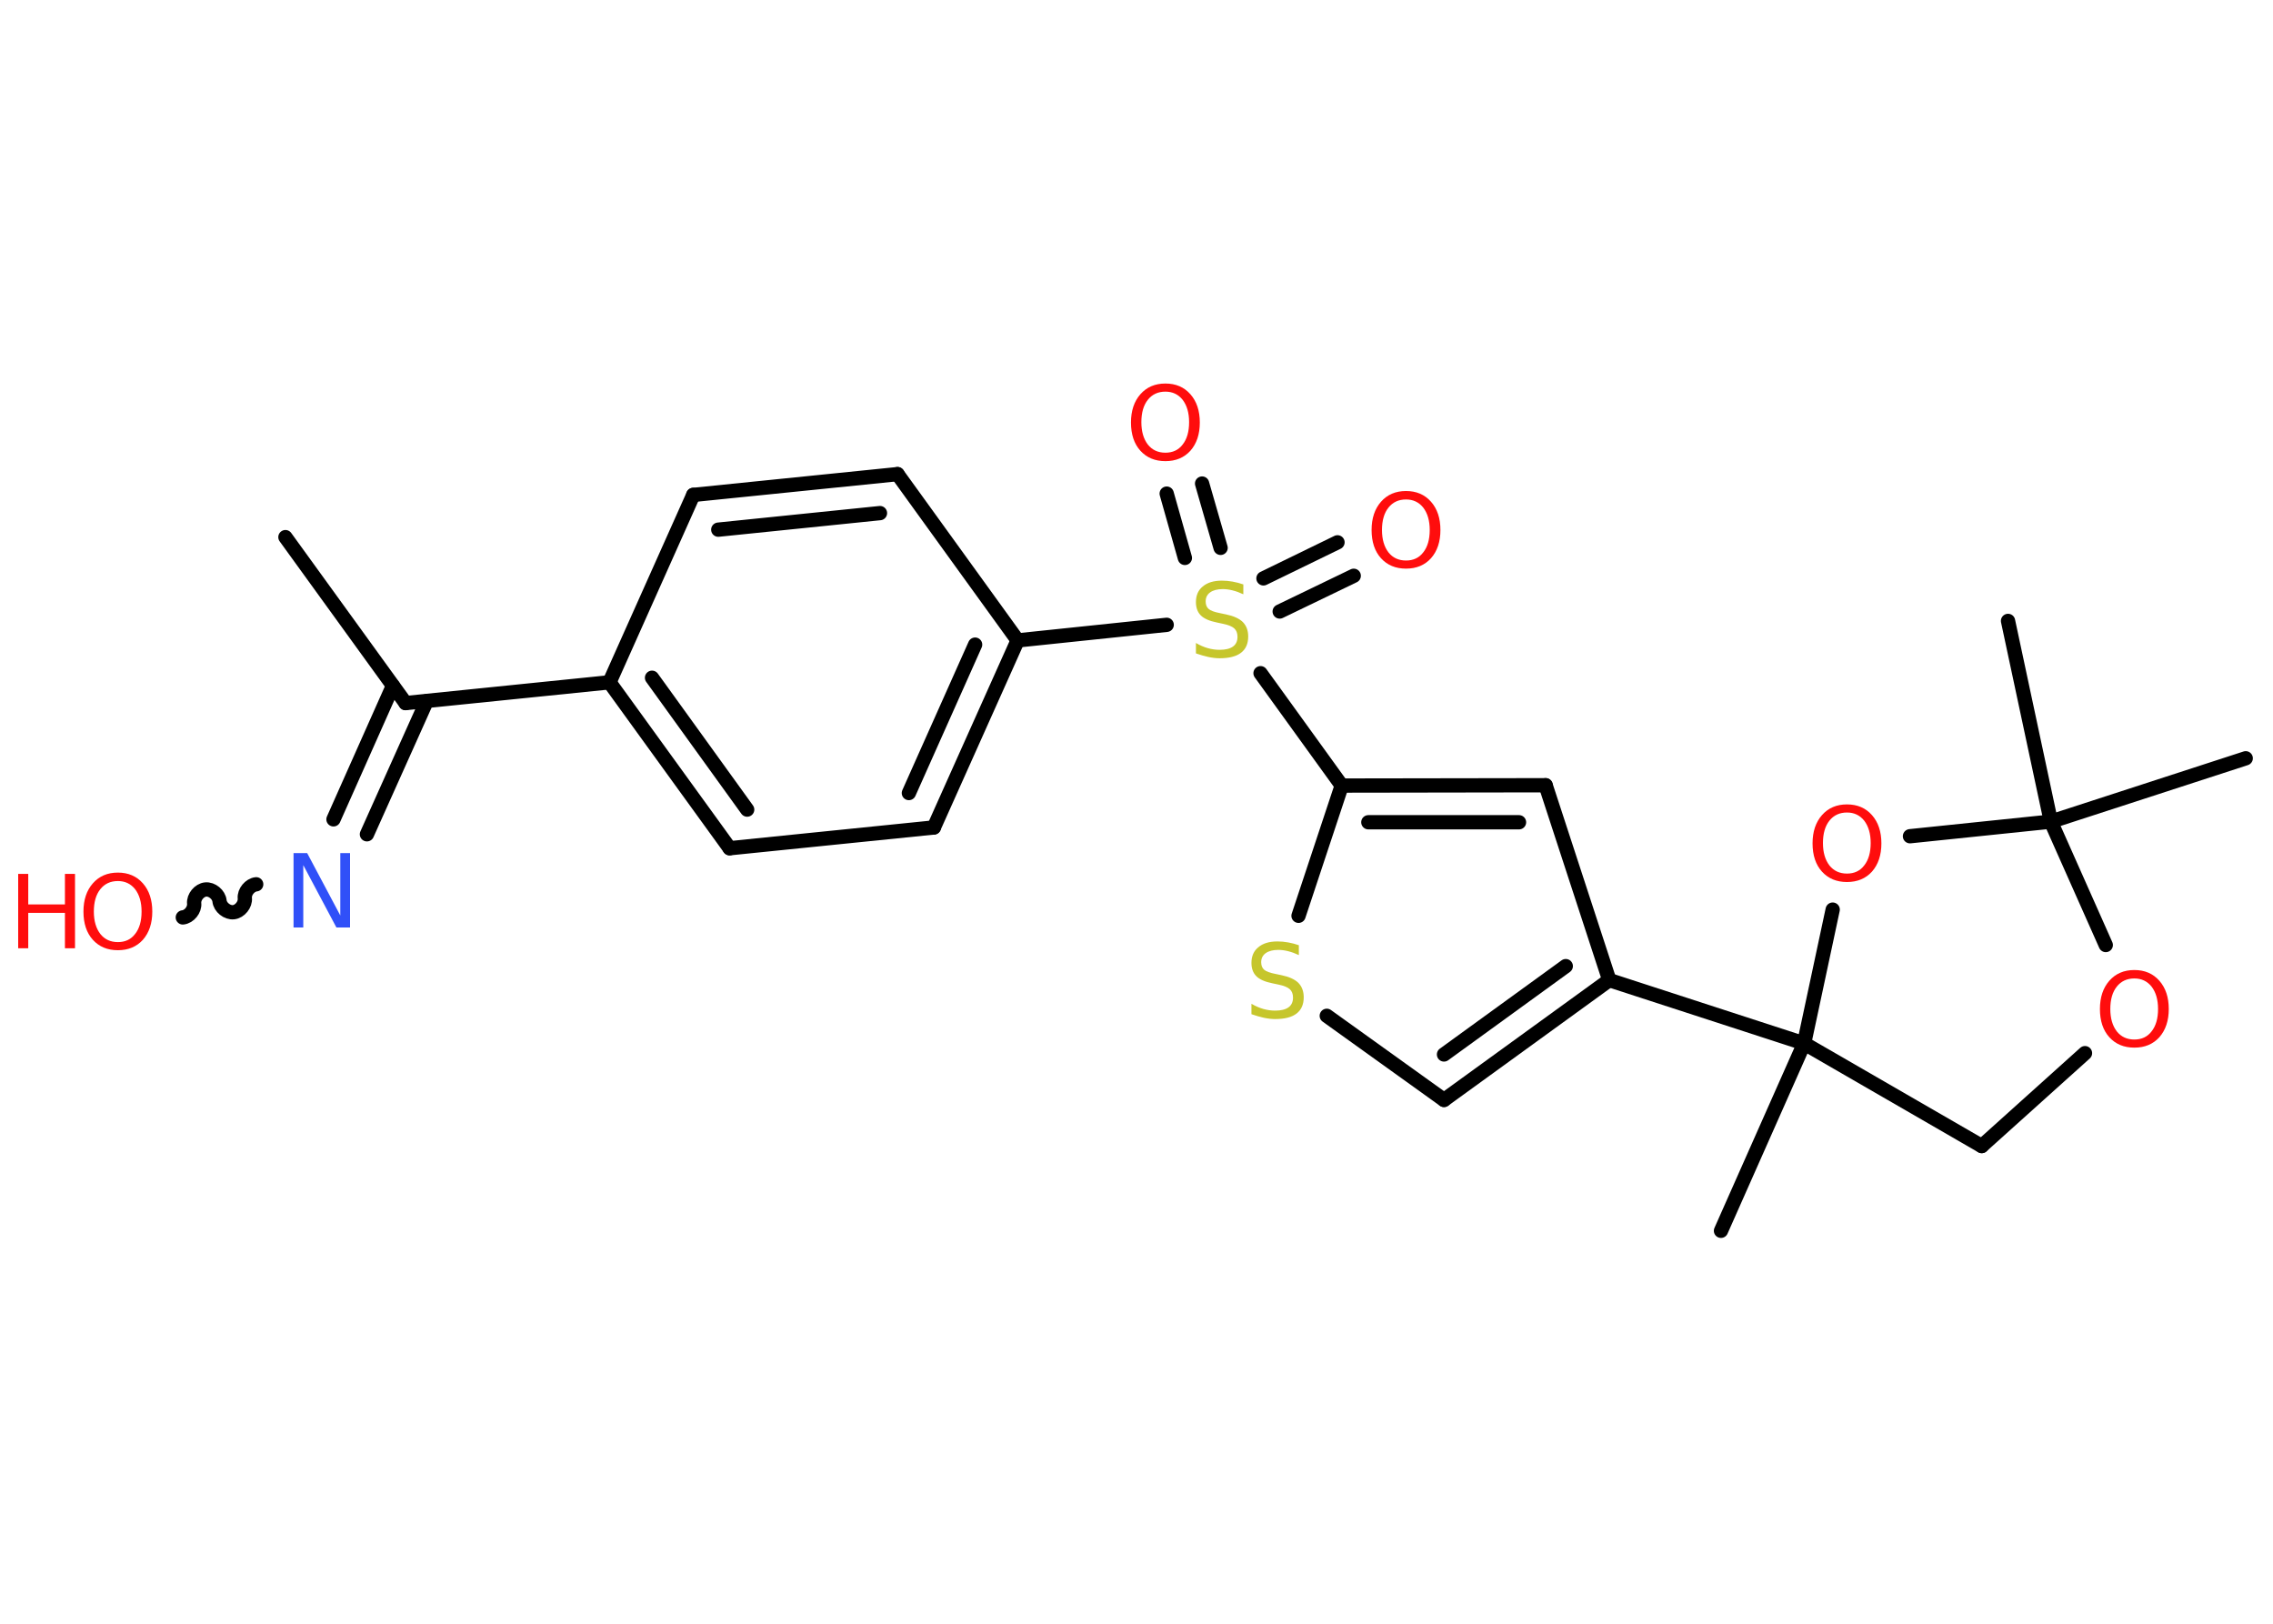 <?xml version='1.0' encoding='UTF-8'?>
<!DOCTYPE svg PUBLIC "-//W3C//DTD SVG 1.1//EN" "http://www.w3.org/Graphics/SVG/1.1/DTD/svg11.dtd">
<svg version='1.2' xmlns='http://www.w3.org/2000/svg' xmlns:xlink='http://www.w3.org/1999/xlink' width='70.0mm' height='50.0mm' viewBox='0 0 70.0 50.0'>
  <desc>Generated by the Chemistry Development Kit (http://github.com/cdk)</desc>
  <g stroke-linecap='round' stroke-linejoin='round' stroke='#000000' stroke-width='.44' fill='#FF0D0D'>
    <rect x='.0' y='.0' width='70.0' height='50.0' fill='#FFFFFF' stroke='none'/>
    <g id='mol1' class='mol'>
      <line id='mol1bnd1' class='bond' x1='8.79' y1='16.54' x2='12.49' y2='21.65'/>
      <g id='mol1bnd2' class='bond'>
        <line x1='13.14' y1='21.59' x2='11.3' y2='25.69'/>
        <line x1='12.1' y1='21.12' x2='10.27' y2='25.23'/>
      </g>
      <path id='mol1bnd3' class='bond' d='M5.63 28.25c.2 -.02 .37 -.24 .35 -.43c-.02 -.2 .16 -.41 .35 -.43c.2 -.02 .41 .16 .43 .35c.02 .2 .24 .37 .43 .35c.2 -.02 .37 -.24 .35 -.43c-.02 -.2 .16 -.41 .35 -.43' fill='none' stroke='#000000' stroke-width='.44'/>
      <line id='mol1bnd4' class='bond' x1='12.49' y1='21.65' x2='18.77' y2='21.01'/>
      <g id='mol1bnd5' class='bond'>
        <line x1='18.77' y1='21.01' x2='22.47' y2='26.12'/>
        <line x1='20.08' y1='20.87' x2='23.01' y2='24.93'/>
      </g>
      <line id='mol1bnd6' class='bond' x1='22.47' y1='26.12' x2='28.76' y2='25.48'/>
      <g id='mol1bnd7' class='bond'>
        <line x1='28.76' y1='25.48' x2='31.34' y2='19.72'/>
        <line x1='27.99' y1='24.42' x2='30.03' y2='19.85'/>
      </g>
      <line id='mol1bnd8' class='bond' x1='31.34' y1='19.72' x2='35.93' y2='19.24'/>
      <g id='mol1bnd9' class='bond'>
        <line x1='38.91' y1='17.81' x2='41.19' y2='16.7'/>
        <line x1='39.41' y1='18.83' x2='41.69' y2='17.73'/>
      </g>
      <g id='mol1bnd10' class='bond'>
        <line x1='36.49' y1='17.18' x2='35.93' y2='15.2'/>
        <line x1='37.59' y1='16.87' x2='37.02' y2='14.89'/>
      </g>
      <line id='mol1bnd11' class='bond' x1='38.82' y1='20.73' x2='41.32' y2='24.19'/>
      <g id='mol1bnd12' class='bond'>
        <line x1='47.6' y1='24.18' x2='41.32' y2='24.19'/>
        <line x1='46.78' y1='25.32' x2='42.14' y2='25.32'/>
      </g>
      <line id='mol1bnd13' class='bond' x1='47.6' y1='24.18' x2='49.56' y2='30.18'/>
      <line id='mol1bnd14' class='bond' x1='49.56' y1='30.18' x2='55.56' y2='32.13'/>
      <line id='mol1bnd15' class='bond' x1='55.56' y1='32.13' x2='53.0' y2='37.9'/>
      <line id='mol1bnd16' class='bond' x1='55.56' y1='32.13' x2='61.03' y2='35.29'/>
      <line id='mol1bnd17' class='bond' x1='61.03' y1='35.29' x2='64.21' y2='32.43'/>
      <line id='mol1bnd18' class='bond' x1='64.85' y1='29.1' x2='63.16' y2='25.3'/>
      <line id='mol1bnd19' class='bond' x1='63.16' y1='25.3' x2='69.16' y2='23.35'/>
      <line id='mol1bnd20' class='bond' x1='63.16' y1='25.3' x2='61.84' y2='19.12'/>
      <line id='mol1bnd21' class='bond' x1='63.16' y1='25.3' x2='58.82' y2='25.75'/>
      <line id='mol1bnd22' class='bond' x1='55.56' y1='32.13' x2='56.44' y2='28.01'/>
      <g id='mol1bnd23' class='bond'>
        <line x1='44.47' y1='33.87' x2='49.56' y2='30.18'/>
        <line x1='44.47' y1='32.47' x2='48.22' y2='29.75'/>
      </g>
      <line id='mol1bnd24' class='bond' x1='44.47' y1='33.87' x2='40.86' y2='31.28'/>
      <line id='mol1bnd25' class='bond' x1='41.32' y1='24.19' x2='39.99' y2='28.2'/>
      <line id='mol1bnd26' class='bond' x1='31.34' y1='19.72' x2='27.64' y2='14.6'/>
      <g id='mol1bnd27' class='bond'>
        <line x1='27.64' y1='14.6' x2='21.35' y2='15.24'/>
        <line x1='27.1' y1='15.8' x2='22.12' y2='16.31'/>
      </g>
      <line id='mol1bnd28' class='bond' x1='18.77' y1='21.01' x2='21.35' y2='15.24'/>
      <path id='mol1atm3' class='atom' d='M9.04 26.27h.42l1.02 1.92v-1.92h.3v2.29h-.42l-1.02 -1.92v1.92h-.3v-2.29z' stroke='none' fill='#3050F8'/>
      <g id='mol1atm4' class='atom'>
        <path d='M3.63 27.13q-.34 .0 -.54 .25q-.2 .25 -.2 .69q.0 .43 .2 .69q.2 .25 .54 .25q.34 .0 .53 -.25q.2 -.25 .2 -.69q.0 -.43 -.2 -.69q-.2 -.25 -.53 -.25zM3.63 26.87q.48 .0 .77 .33q.29 .33 .29 .87q.0 .54 -.29 .87q-.29 .32 -.77 .32q-.48 .0 -.77 -.32q-.29 -.32 -.29 -.87q.0 -.54 .29 -.87q.29 -.33 .77 -.33z' stroke='none'/>
        <path d='M.56 26.91h.31v.94h1.13v-.94h.31v2.29h-.31v-1.09h-1.13v1.09h-.31v-2.29z' stroke='none'/>
      </g>
      <path id='mol1atm9' class='atom' d='M38.29 18.0v.3q-.17 -.08 -.33 -.12q-.16 -.04 -.3 -.04q-.25 .0 -.39 .1q-.14 .1 -.14 .28q.0 .15 .09 .23q.09 .08 .35 .13l.19 .04q.34 .07 .51 .23q.17 .17 .17 .45q.0 .33 -.22 .5q-.22 .17 -.66 .17q-.16 .0 -.35 -.04q-.18 -.04 -.38 -.11v-.32q.19 .11 .37 .16q.18 .05 .36 .05q.27 .0 .41 -.1q.14 -.1 .14 -.3q.0 -.17 -.1 -.26q-.1 -.09 -.34 -.14l-.19 -.04q-.35 -.07 -.5 -.22q-.15 -.15 -.15 -.41q.0 -.31 .21 -.48q.21 -.18 .59 -.18q.16 .0 .33 .03q.17 .03 .34 .09z' stroke='none' fill='#C6C62C'/>
      <path id='mol1atm10' class='atom' d='M43.3 15.38q-.34 .0 -.54 .25q-.2 .25 -.2 .69q.0 .43 .2 .69q.2 .25 .54 .25q.34 .0 .53 -.25q.2 -.25 .2 -.69q.0 -.43 -.2 -.69q-.2 -.25 -.53 -.25zM43.3 15.12q.48 .0 .77 .33q.29 .33 .29 .87q.0 .54 -.29 .87q-.29 .32 -.77 .32q-.48 .0 -.77 -.32q-.29 -.32 -.29 -.87q.0 -.54 .29 -.87q.29 -.33 .77 -.33z' stroke='none'/>
      <path id='mol1atm11' class='atom' d='M35.89 12.06q-.34 .0 -.54 .25q-.2 .25 -.2 .69q.0 .43 .2 .69q.2 .25 .54 .25q.34 .0 .53 -.25q.2 -.25 .2 -.69q.0 -.43 -.2 -.69q-.2 -.25 -.53 -.25zM35.89 11.81q.48 .0 .77 .33q.29 .33 .29 .87q.0 .54 -.29 .87q-.29 .32 -.77 .32q-.48 .0 -.77 -.32q-.29 -.32 -.29 -.87q.0 -.54 .29 -.87q.29 -.33 .77 -.33z' stroke='none'/>
      <path id='mol1atm18' class='atom' d='M65.73 30.13q-.34 .0 -.54 .25q-.2 .25 -.2 .69q.0 .43 .2 .69q.2 .25 .54 .25q.34 .0 .53 -.25q.2 -.25 .2 -.69q.0 -.43 -.2 -.69q-.2 -.25 -.53 -.25zM65.73 29.87q.48 .0 .77 .33q.29 .33 .29 .87q.0 .54 -.29 .87q-.29 .32 -.77 .32q-.48 .0 -.77 -.32q-.29 -.32 -.29 -.87q.0 -.54 .29 -.87q.29 -.33 .77 -.33z' stroke='none'/>
      <path id='mol1atm22' class='atom' d='M56.88 25.02q-.34 .0 -.54 .25q-.2 .25 -.2 .69q.0 .43 .2 .69q.2 .25 .54 .25q.34 .0 .53 -.25q.2 -.25 .2 -.69q.0 -.43 -.2 -.69q-.2 -.25 -.53 -.25zM56.88 24.77q.48 .0 .77 .33q.29 .33 .29 .87q.0 .54 -.29 .87q-.29 .32 -.77 .32q-.48 .0 -.77 -.32q-.29 -.32 -.29 -.87q.0 -.54 .29 -.87q.29 -.33 .77 -.33z' stroke='none'/>
      <path id='mol1atm24' class='atom' d='M40.0 29.11v.3q-.17 -.08 -.33 -.12q-.16 -.04 -.3 -.04q-.25 .0 -.39 .1q-.14 .1 -.14 .28q.0 .15 .09 .23q.09 .08 .35 .13l.19 .04q.34 .07 .51 .23q.17 .17 .17 .45q.0 .33 -.22 .5q-.22 .17 -.66 .17q-.16 .0 -.35 -.04q-.18 -.04 -.38 -.11v-.32q.19 .11 .37 .16q.18 .05 .36 .05q.27 .0 .41 -.1q.14 -.1 .14 -.3q.0 -.17 -.1 -.26q-.1 -.09 -.34 -.14l-.19 -.04q-.35 -.07 -.5 -.22q-.15 -.15 -.15 -.41q.0 -.31 .21 -.48q.21 -.18 .59 -.18q.16 .0 .33 .03q.17 .03 .34 .09z' stroke='none' fill='#C6C62C'/>
    </g>
  </g>
</svg>
